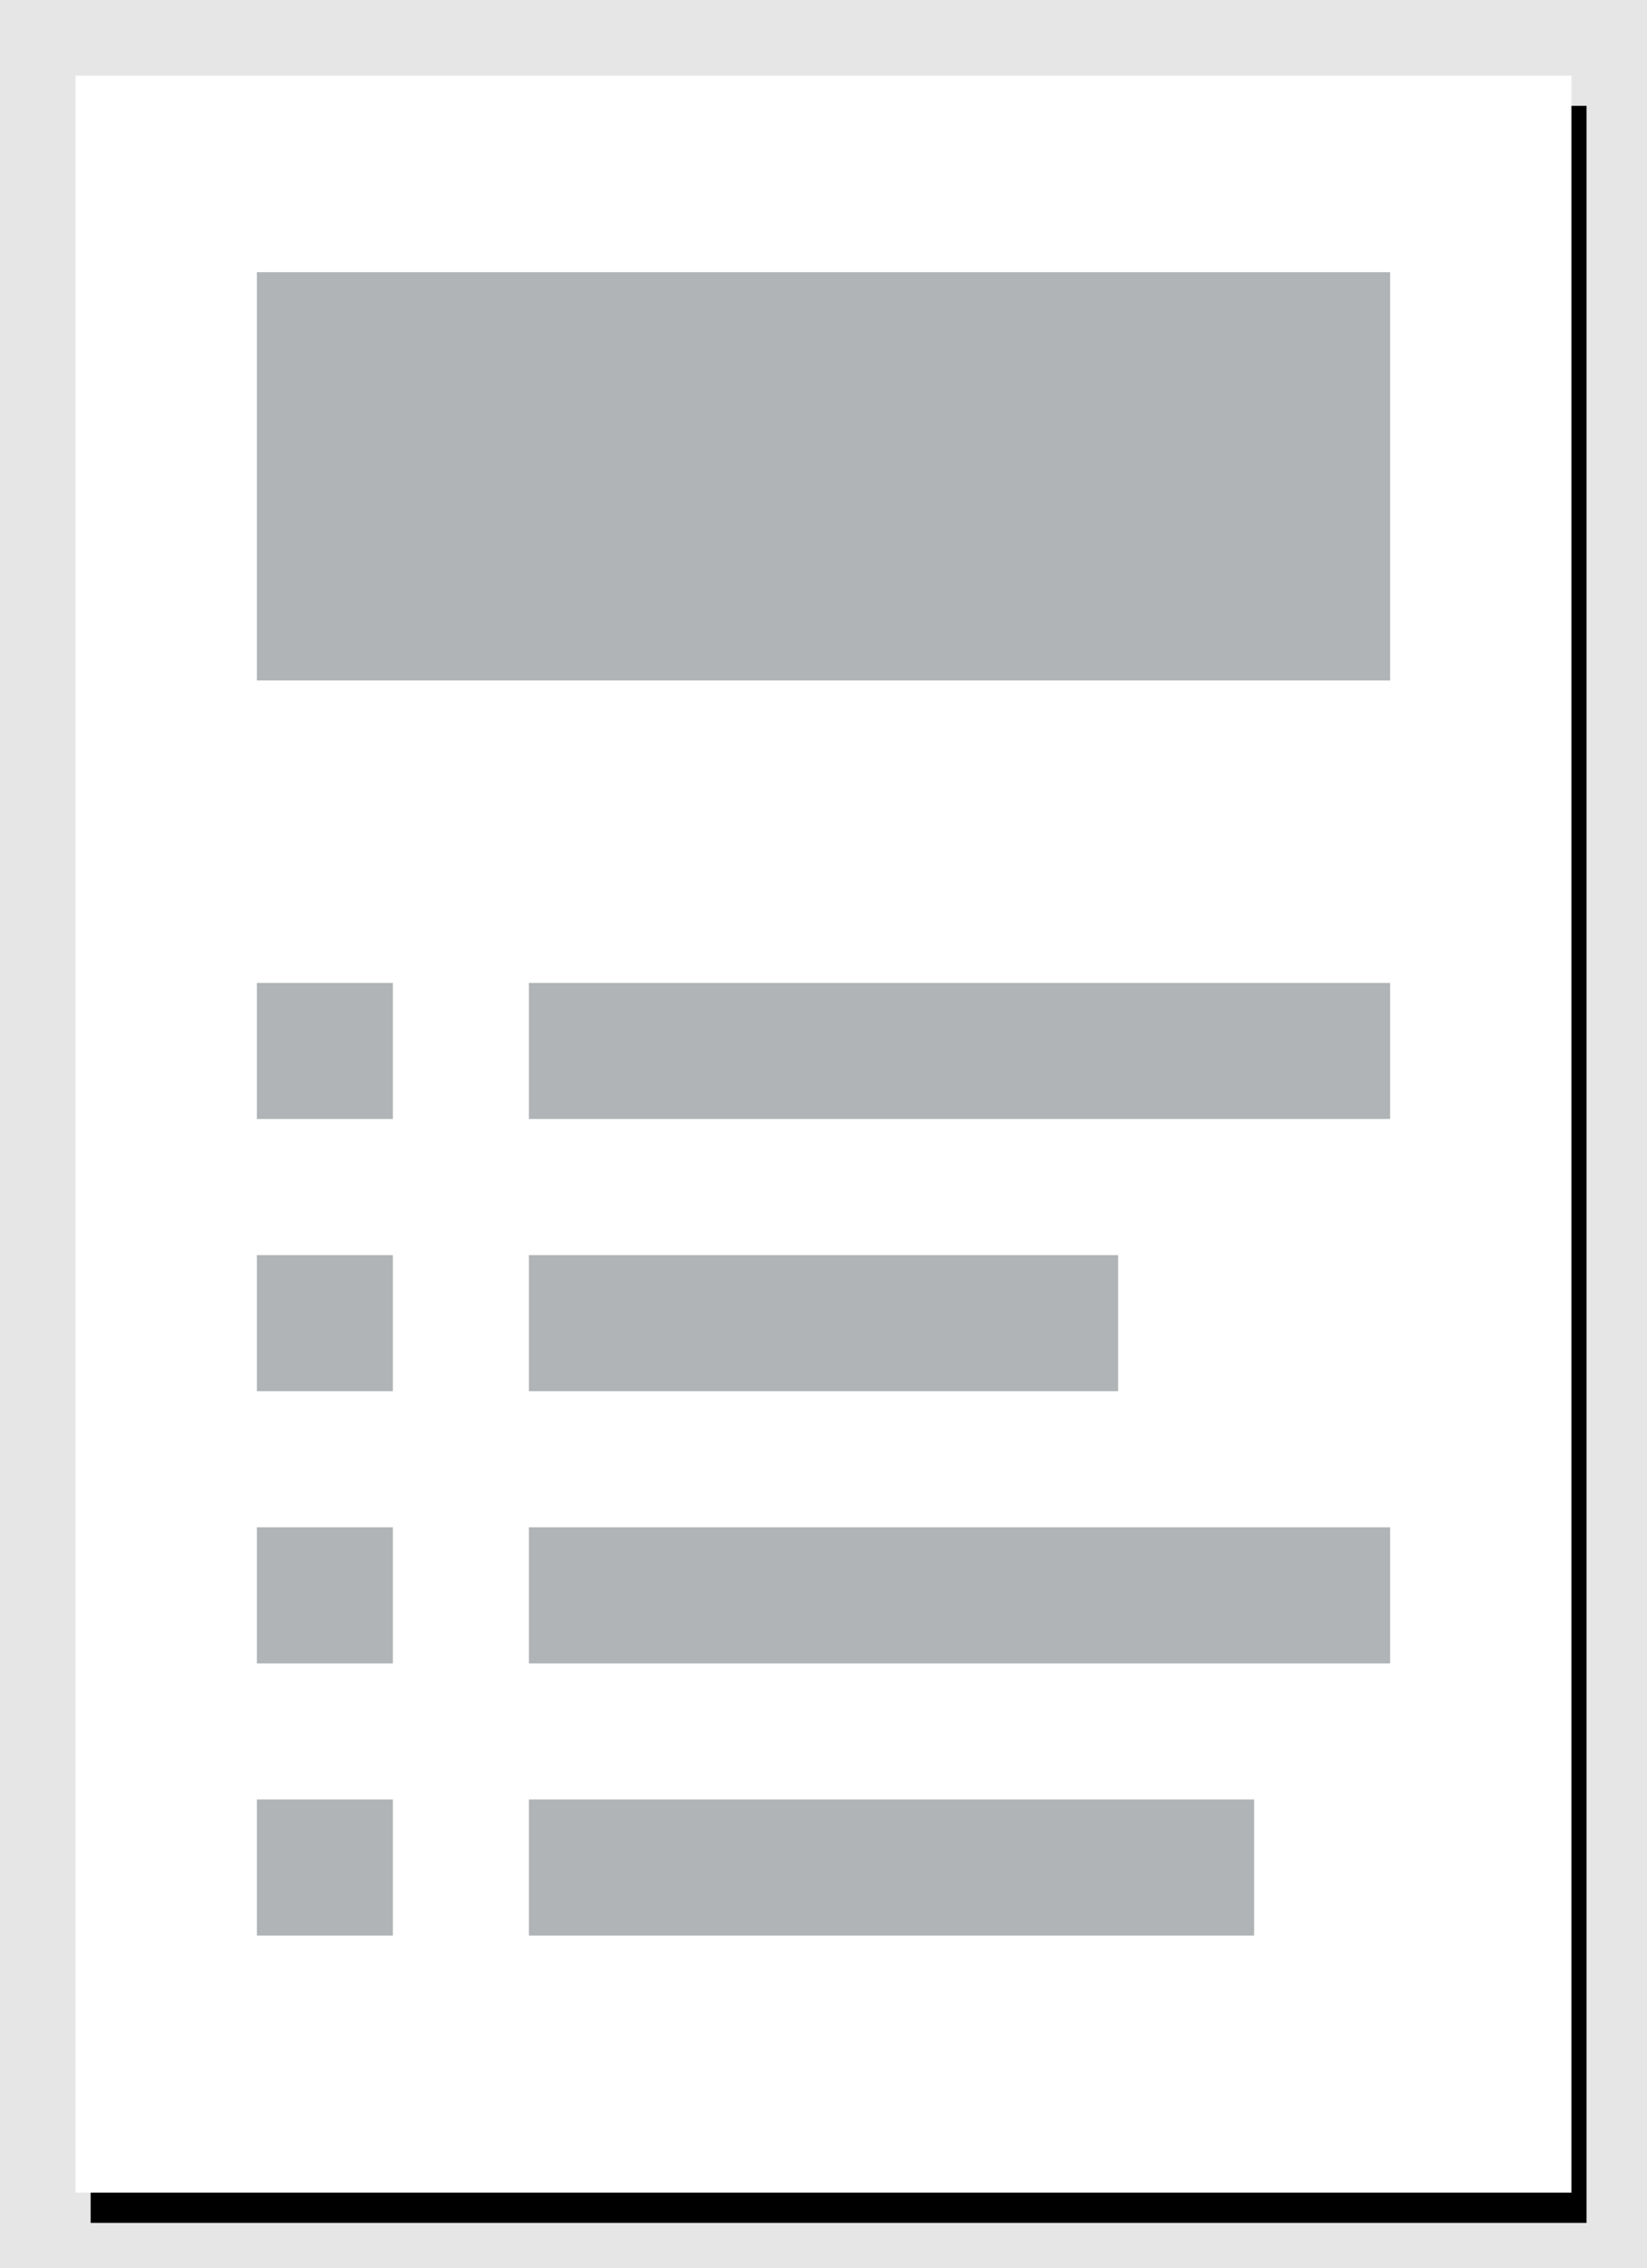 <?xml version="1.0" encoding="UTF-8"?>
<svg width="109px" height="150px" viewBox="0 0 109 150" version="1.1" xmlns="http://www.w3.org/2000/svg" xmlns:xlink="http://www.w3.org/1999/xlink">
    <title>Group 2</title>
    <defs>
        <rect id="path-1" x="5" y="5" width="99" height="140"></rect>
        <filter x="-1.5%" y="-1.1%" width="105.1%" height="104.3%" filterUnits="objectBoundingBox" id="filter-2">
            <feOffset dx="1" dy="2" in="SourceAlpha" result="shadowOffsetOuter1"></feOffset>
            <feGaussianBlur stdDeviation="0.5" in="shadowOffsetOuter1" result="shadowBlurOuter1"></feGaussianBlur>
            <feColorMatrix values="0 0 0 0 0.796   0 0 0 0 0.796   0 0 0 0 0.796  0 0 0 1 0" type="matrix" in="shadowBlurOuter1"></feColorMatrix>
        </filter>
    </defs>
    <g id="Icons" stroke="none" stroke-width="1" fill="none" fill-rule="evenodd">
        <g id="Group-2">
            <rect id="Rectangle-Copy-5" fill="#E6E6E6" x="0" y="0" width="109" height="150"></rect>
            <g id="Rectangle">
                <use fill="black" fill-opacity="1" filter="url(#filter-2)" xlink:href="#path-1"></use>
                <use fill="#FFFFFF" fill-rule="evenodd" xlink:href="#path-1"></use>
            </g>
            <path d="M17,18 L92,18 L92,45 L17,45 L17,18 Z M17,65 L26,65 L26,74 L17,74 L17,65 Z M17,83 L26,83 L26,92 L17,92 L17,83 Z M17,101 L26,101 L26,110 L17,110 L17,101 Z M17,119 L26,119 L26,128 L17,128 L17,119 Z M35,65 L92,65 L92,74 L35,74 L35,65 Z M35,83 L74,83 L74,92 L35,92 L35,83 Z M35,101 L92,101 L92,110 L35,110 L35,101 Z M35,119 L83,119 L83,128 L35,128 L35,119 Z" id="Shape" fill="#B1B4B6" fill-rule="nonzero"></path>
        </g>
    </g>
</svg>